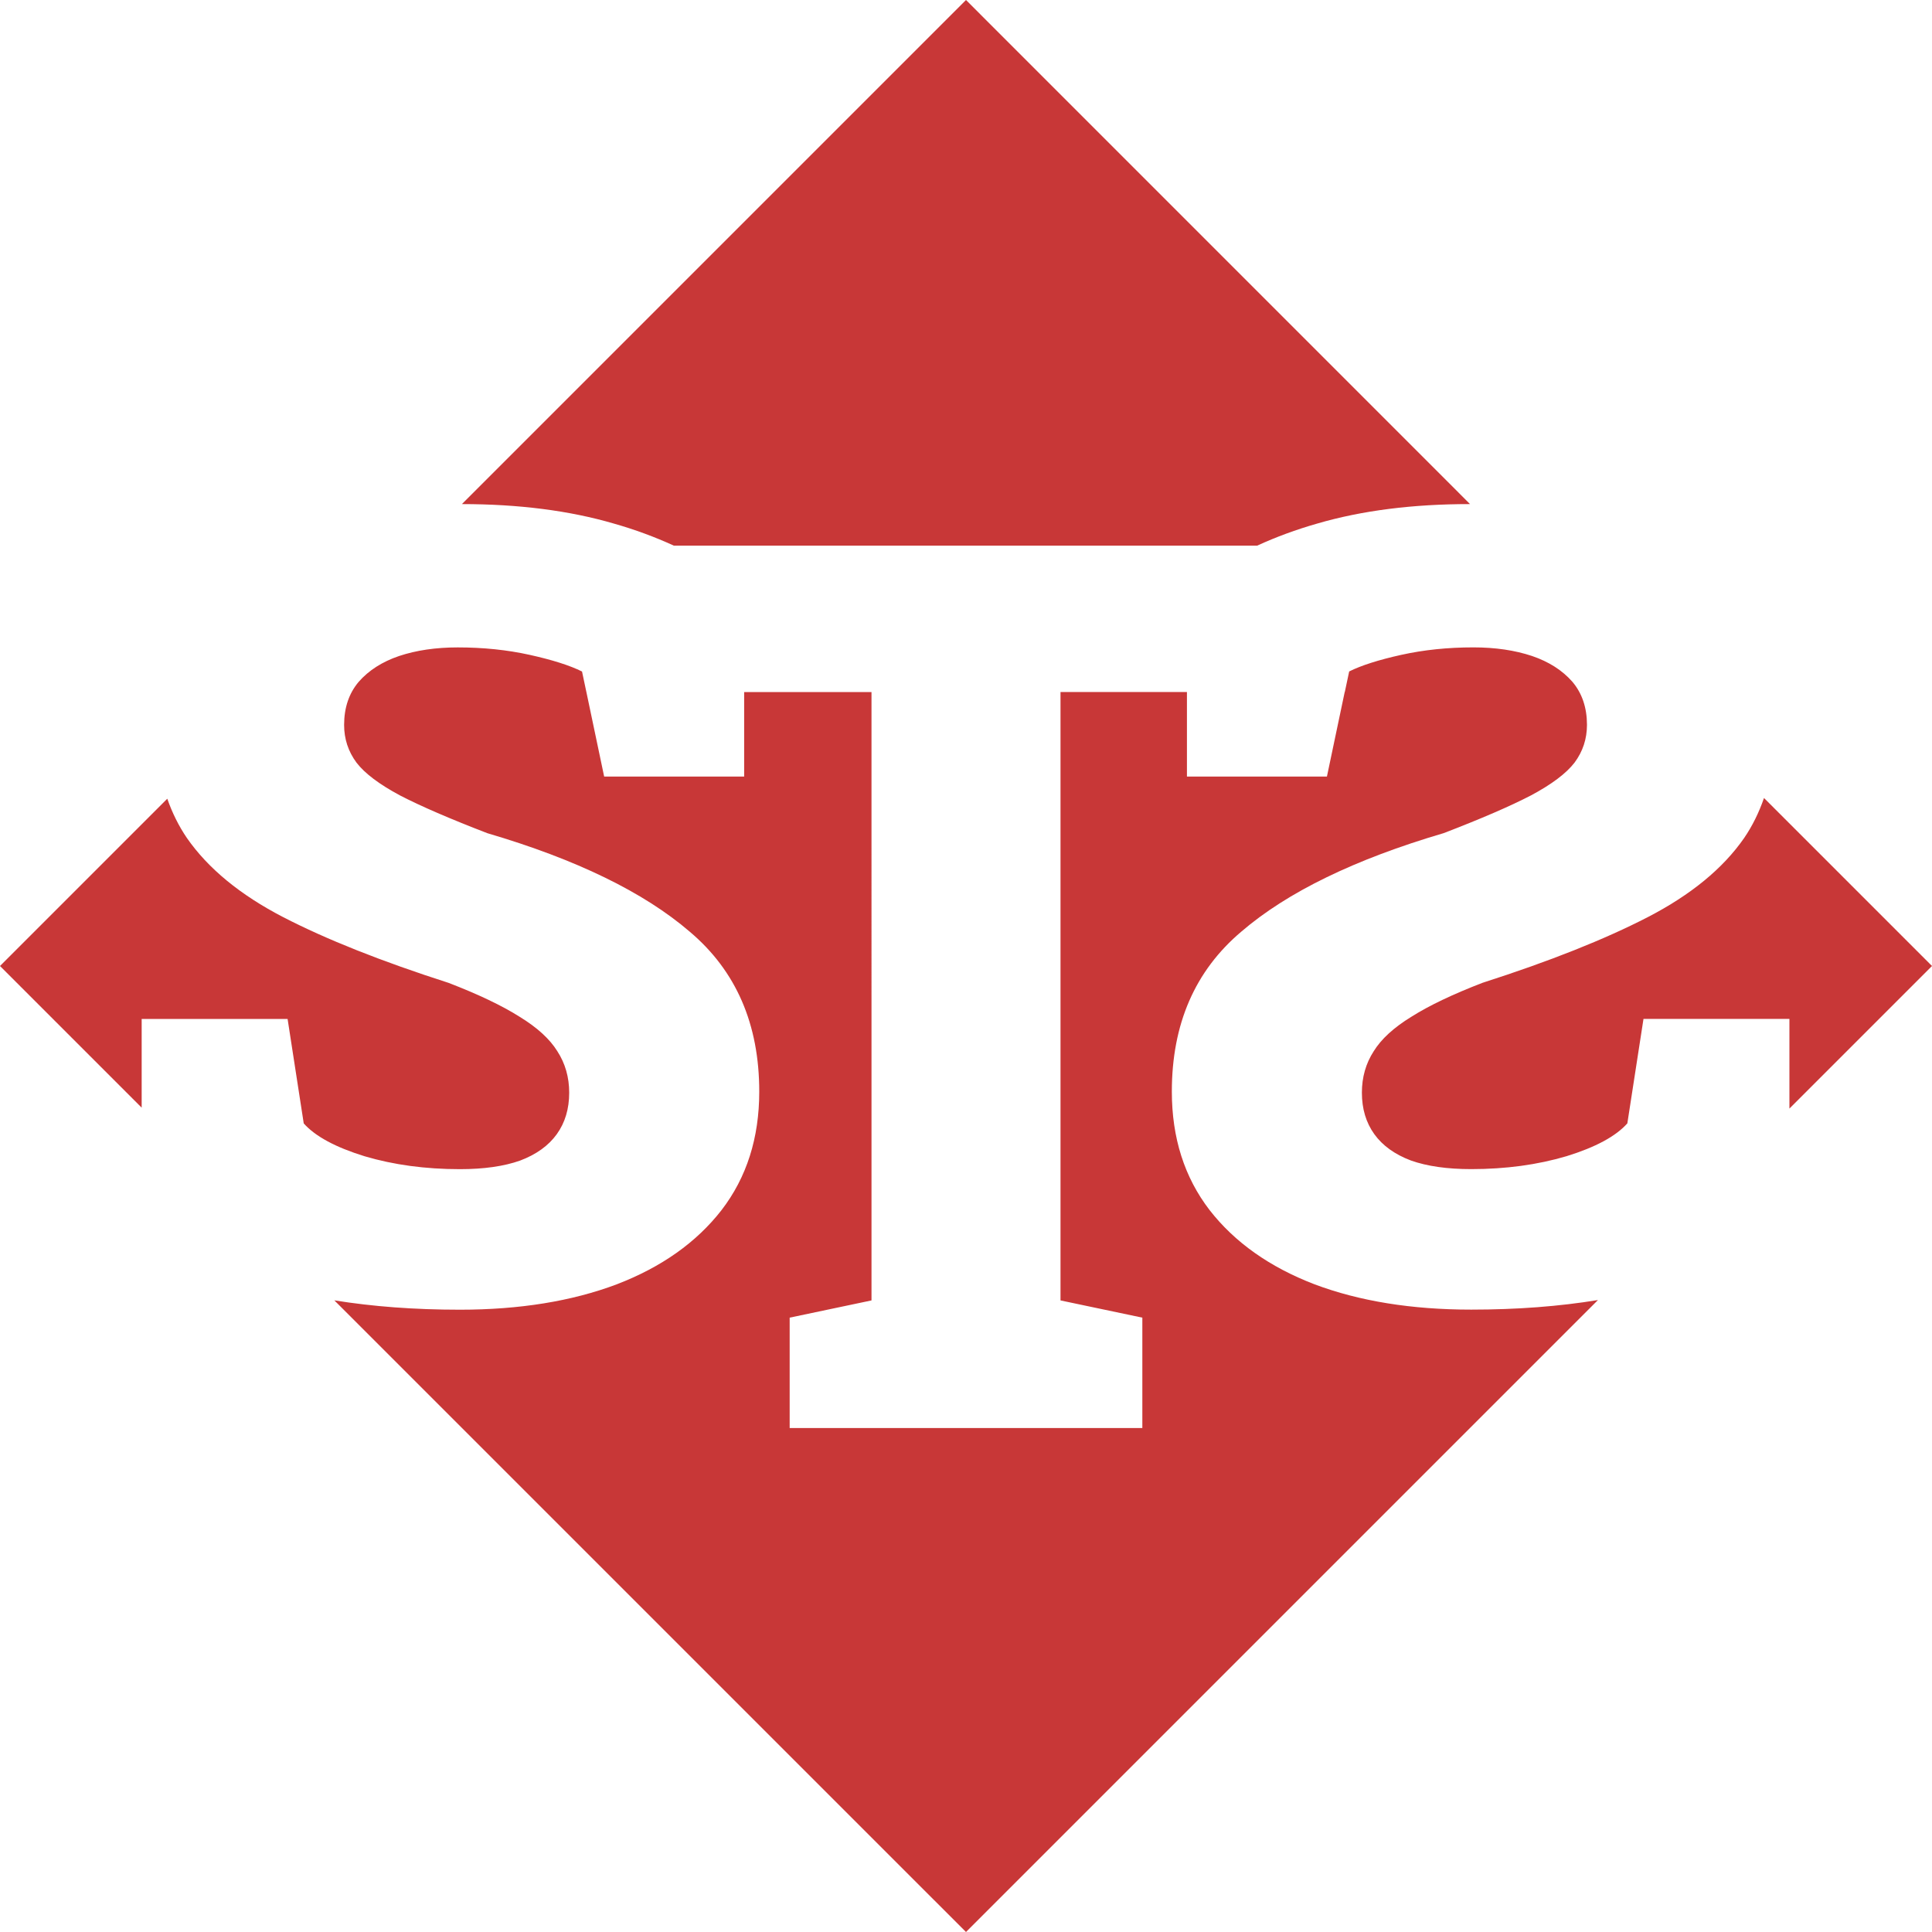 <?xml version="1.0" encoding="UTF-8" standalone="no"?>
<svg
   viewbox="0 0 70 70"
   version="1.1"
   width="70"
   height="70"
   id="svg10"
   xmlns="http://www.w3.org/2000/svg"
   xmlns:svg="http://www.w3.org/2000/svg">
  <path
     style="fill:#c83737"
     d="M 35,0 16.736,18.264 c 2.054,0.001 3.89,0.234 5.505,0.706 0.764,0.217 1.488,0.485 2.175,0.8 h 21.133 c 0.687,-0.315 1.411,-0.582 2.175,-0.8 1.624,-0.474 3.471,-0.707 5.538,-0.706 z M 16.584,23.457 c -0.793,0 -1.502,0.104 -2.126,0.312 -0.611,0.208 -1.099,0.52 -1.463,0.936 -0.351,0.416 -0.527,0.936 -0.527,1.561 0,0.507 0.15,0.962 0.449,1.366 0.299,0.39 0.826,0.787 1.58,1.19 0.754,0.39 1.808,0.845 3.16,1.366 3.225,0.949 5.67,2.139 7.335,3.57 1.678,1.418 2.517,3.349 2.517,5.794 0,1.678 -0.455,3.108 -1.366,4.292 -0.91,1.171 -2.178,2.068 -3.804,2.692 -1.626,0.611 -3.518,0.917 -5.677,0.917 -1.649,0 -3.164,-0.115 -4.549,-0.339 L 35,70 57.897,47.103 c -1.397,0.229 -2.926,0.347 -4.592,0.347 -2.159,0 -4.051,-0.306 -5.677,-0.917 -1.626,-0.624 -2.894,-1.522 -3.804,-2.692 -0.91,-1.184 -1.366,-2.614 -1.366,-4.292 0,-2.445 0.839,-4.376 2.517,-5.794 1.665,-1.431 4.11,-2.621 7.335,-3.57 1.353,-0.52 2.406,-0.975 3.16,-1.366 0.754,-0.403 1.281,-0.8 1.58,-1.19 0.299,-0.403 0.448,-0.857 0.449,-1.364 -3.72e-4,-0.623 -0.176,-1.145 -0.527,-1.561 -0.364,-0.416 -0.852,-0.728 -1.463,-0.936 -0.624,-0.208 -1.333,-0.312 -2.126,-0.312 -0.923,0 -1.795,0.089 -2.614,0.271 -0.816,0.181 -1.445,0.381 -1.886,0.601 l -0.158,0.745 h -0.004 l -0.644,3.063 h -5.072 v -3.063 h -4.581 v 22.044 l 2.965,0.624 v 3.999 h -12.778 v -3.999 l 2.965,-0.624 V 25.074 h -4.614 v 3.063 h -5.072 l -0.644,-3.063 -0.012,-0.055 -0.146,-0.689 C 20.646,24.11 20.016,23.91 19.198,23.728 18.379,23.546 17.507,23.457 16.584,23.457 Z m 47.329,5.456 c -0.181,0.524 -0.418,1.008 -0.718,1.448 -0.767,1.106 -1.931,2.061 -3.492,2.868 -1.561,0.806 -3.557,1.6 -5.989,2.38 -1.079,0.416 -1.938,0.826 -2.575,1.229 -0.637,0.39 -1.092,0.806 -1.366,1.249 -0.286,0.442 -0.429,0.943 -0.429,1.502 -1.2e-5,0.585 0.15,1.086 0.449,1.502 0.299,0.416 0.741,0.735 1.327,0.956 0.585,0.208 1.314,0.312 2.185,0.312 1.249,0 2.4,-0.156 3.453,-0.468 1.053,-0.325 1.788,-0.722 2.204,-1.19 l 0.585,-3.785 h 5.287 v 3.25 L 70,35 Z M 6.061,28.939 0,35 5.133,40.133 v -3.215 h 5.287 l 0.585,3.785 c 0.416,0.468 1.151,0.865 2.204,1.19 1.053,0.312 2.204,0.468 3.453,0.468 0.871,0 1.6,-0.104 2.185,-0.312 0.585,-0.221 1.027,-0.54 1.327,-0.956 0.299,-0.416 0.449,-0.917 0.449,-1.502 0,-0.559 -0.143,-1.06 -0.429,-1.502 C 19.92,37.646 19.465,37.23 18.828,36.84 18.19,36.436 17.332,36.027 16.252,35.611 13.82,34.83 11.824,34.037 10.263,33.231 8.703,32.424 7.539,31.466 6.771,30.361 6.476,29.928 6.241,29.453 6.061,28.939 Z"
   />
</svg>
